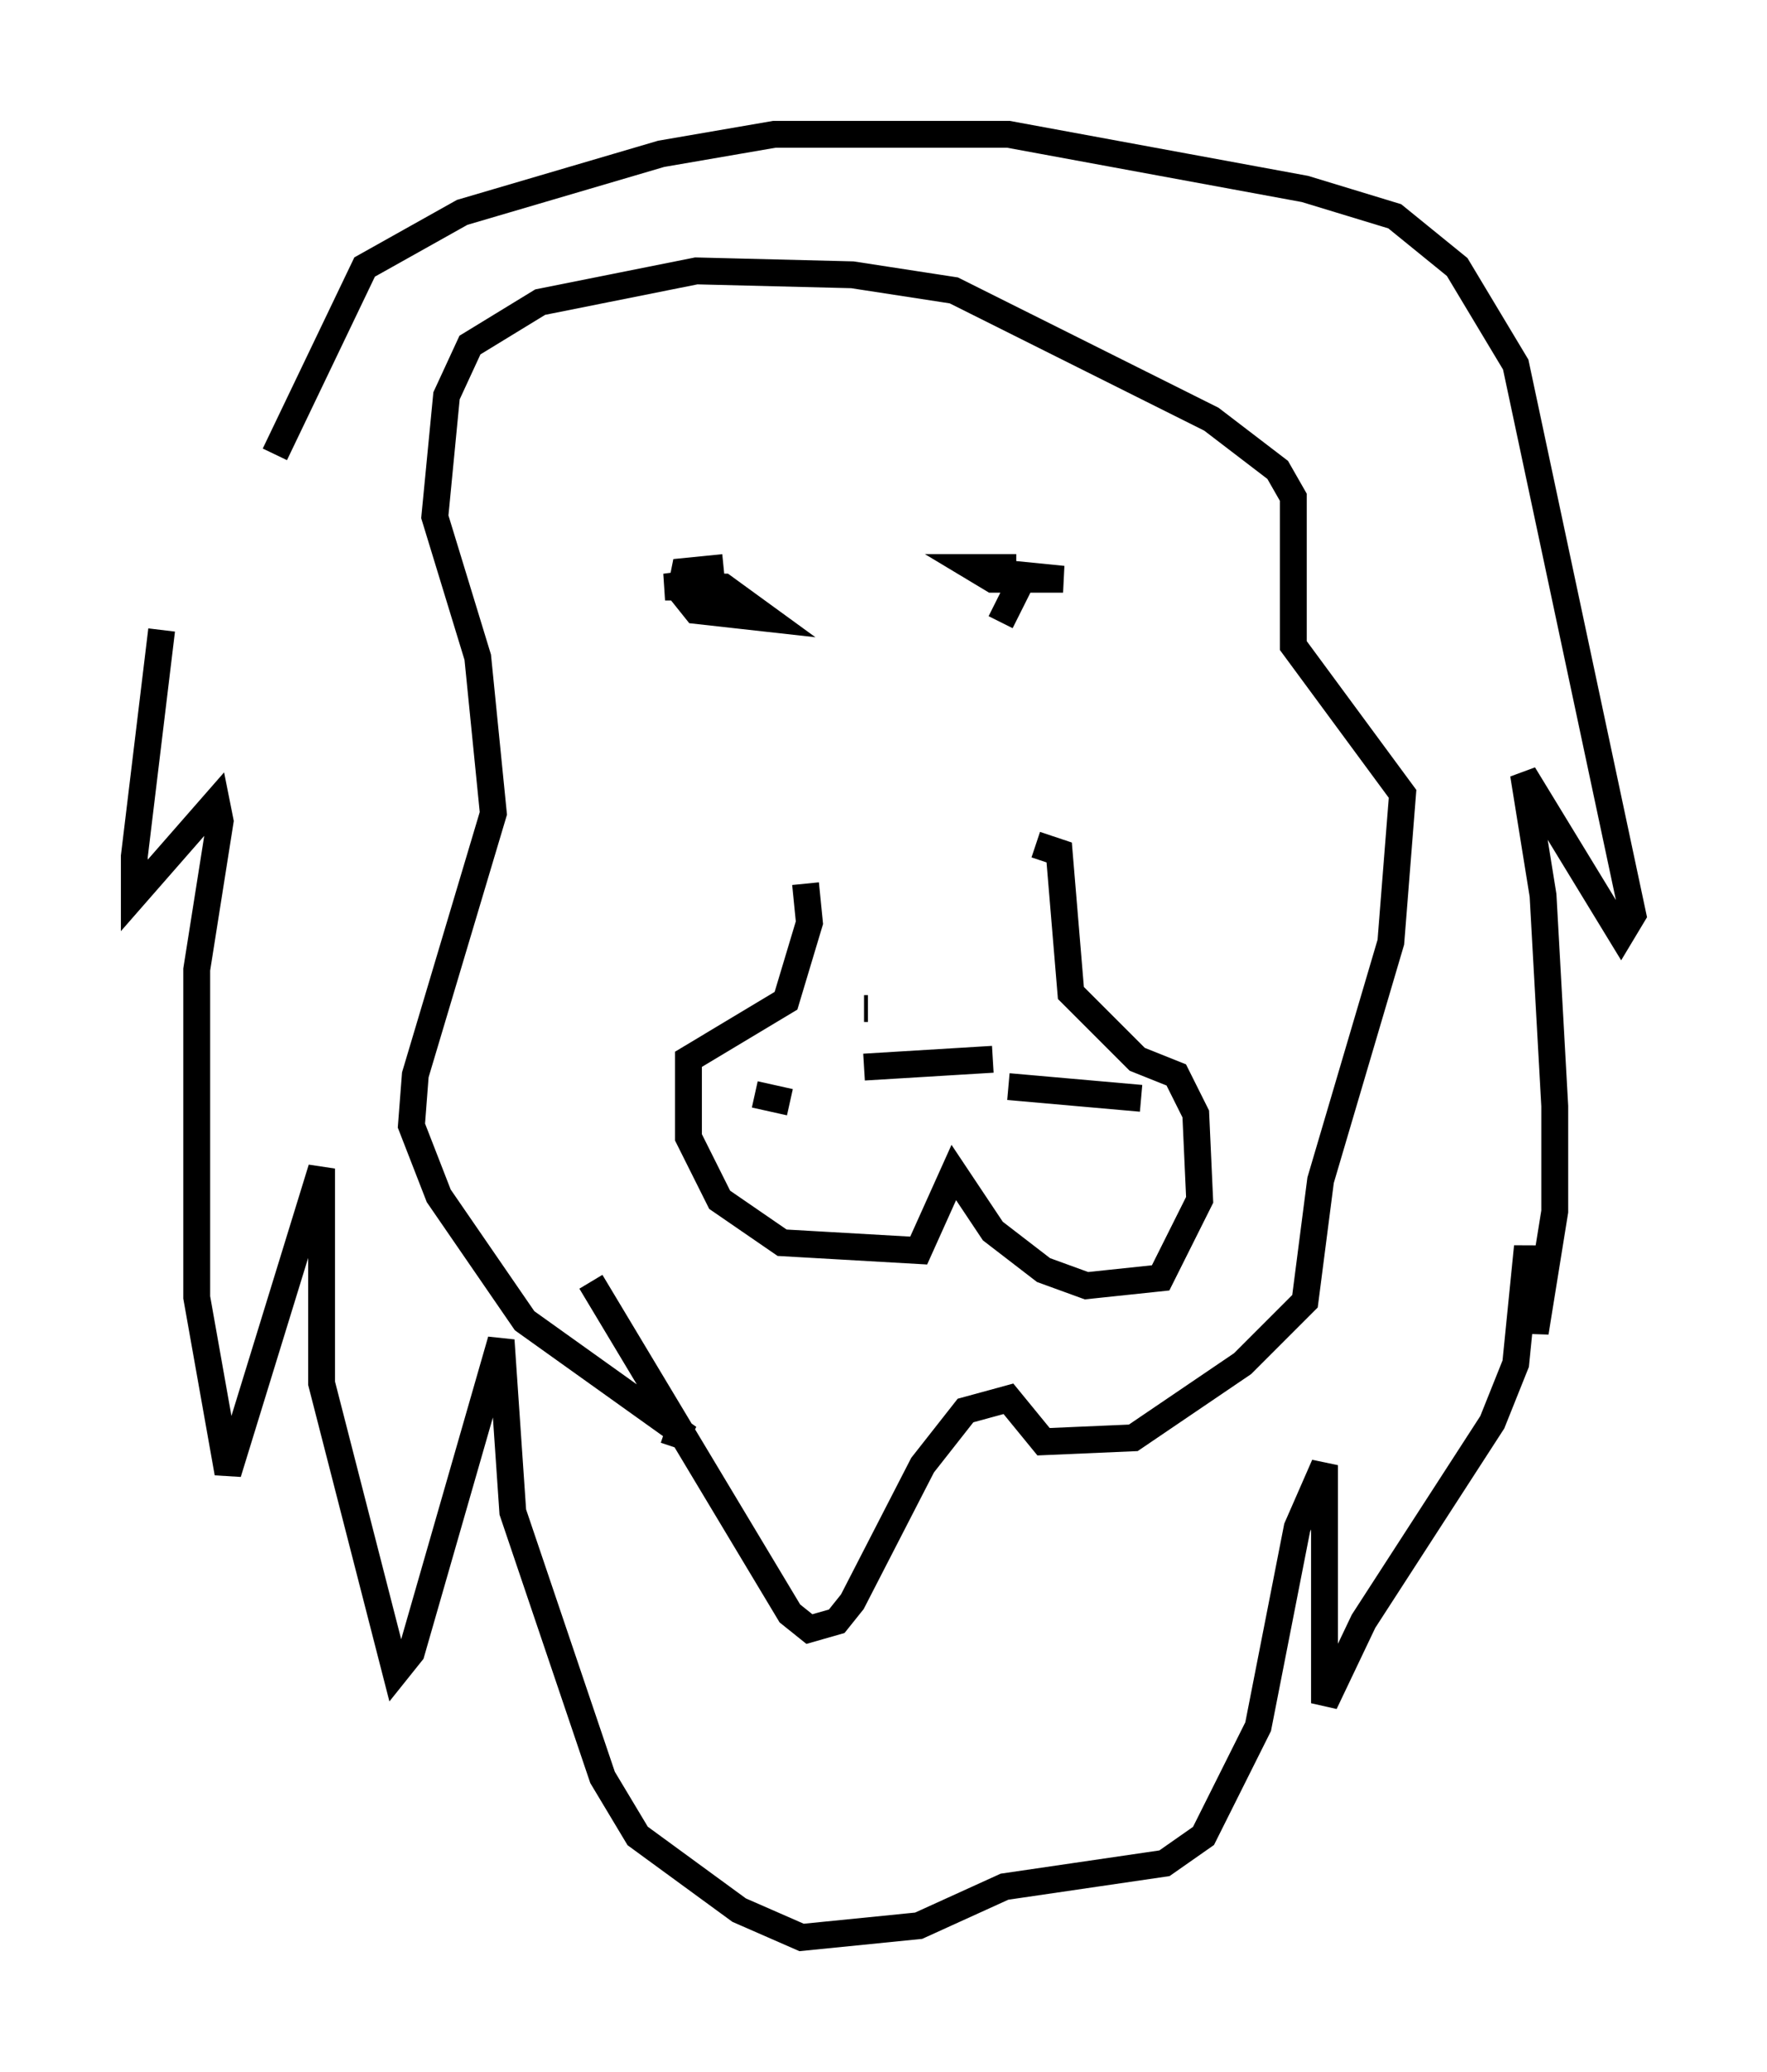 <?xml version="1.0" encoding="utf-8" ?>
<svg baseProfile="full" height="77.106" version="1.1" width="65.776" xmlns="http://www.w3.org/2000/svg" xmlns:ev="http://www.w3.org/2001/xml-events" xmlns:xlink="http://www.w3.org/1999/xlink"><defs /><rect fill="white" height="77.106" width="65.776" x="0" y="0" /><path d="M8.922, 16.62 m-2.905, 6.827 l-1.017, 8.425 0.0, 1.453 l3.05, -3.486 0.145, 0.726 l-0.872, 5.52 0.0, 12.201 l1.162, 6.536 3.486, -11.33 l0.0, 7.989 2.76, 10.749 l0.581, -0.726 3.341, -11.62 l0.436, 6.391 3.341, 9.877 l1.307, 2.179 3.777, 2.76 l2.324, 1.017 4.358, -0.436 l3.196, -1.453 5.955, -0.872 l1.453, -1.017 2.034, -4.067 l1.453, -7.408 1.017, -2.324 l0.0, 8.86 1.453, -3.05 l4.793, -7.408 0.872, -2.179 l0.436, -4.358 0.291, 3.196 l0.726, -4.503 0.0, -3.922 l-0.436, -7.844 -0.726, -4.503 l3.631, 5.955 0.436, -0.726 l-4.358, -20.48 -2.179, -3.631 l-2.324, -1.888 -3.341, -1.017 l-11.039, -2.034 -8.715, 0.0 l-4.212, 0.726 -7.408, 2.179 l-3.631, 2.034 -3.341, 6.972 m19.754, 15.978 l0.145, 1.453 -0.872, 2.905 l-3.631, 2.179 0.0, 2.905 l1.162, 2.324 2.324, 1.598 l5.084, 0.291 1.307, -2.905 l1.453, 2.179 1.888, 1.453 l1.598, 0.581 2.76, -0.291 l1.453, -2.905 -0.145, -3.196 l-0.726, -1.453 -1.453, -0.581 l-2.469, -2.469 -0.436, -5.229 l-0.872, -0.291 m-11.62, -10.313 l-1.453, 0.145 -0.145, 0.726 l0.581, 0.726 2.615, 0.291 l-1.598, -1.162 -2.179, 0.0 l2.179, -0.291 m10.894, -0.436 l-1.598, 0.0 0.726, 0.436 l2.615, 0.0 -1.453, -0.145 l-0.872, 1.743 m-7.844, 17.866 l-1.307, -0.291 m8.86, -1.307 l-4.793, 0.291 m0.0, -2.179 l0.145, 0.0 m10.168, 3.341 l-4.939, -0.436 m-15.542, 7.263 l7.408, 12.346 0.726, 0.581 l1.017, -0.291 0.581, -0.726 l2.615, -5.084 1.598, -2.034 l1.598, -0.436 1.307, 1.598 l3.341, -0.145 4.067, -2.76 l2.324, -2.324 0.581, -4.503 l2.615, -8.86 0.436, -5.52 l-4.067, -5.52 0.0, -5.52 l-0.581, -1.017 -2.469, -1.888 l-9.587, -4.793 -3.777, -0.581 l-5.81, -0.145 -5.81, 1.162 l-2.615, 1.598 -0.872, 1.888 l-0.436, 4.503 1.598, 5.229 l0.581, 5.81 -2.905, 9.732 l-0.145, 1.888 1.017, 2.615 l3.196, 4.648 6.101, 4.358 l-0.872, -0.291 " fill="none" stroke="black" stroke-width="1" /></svg>